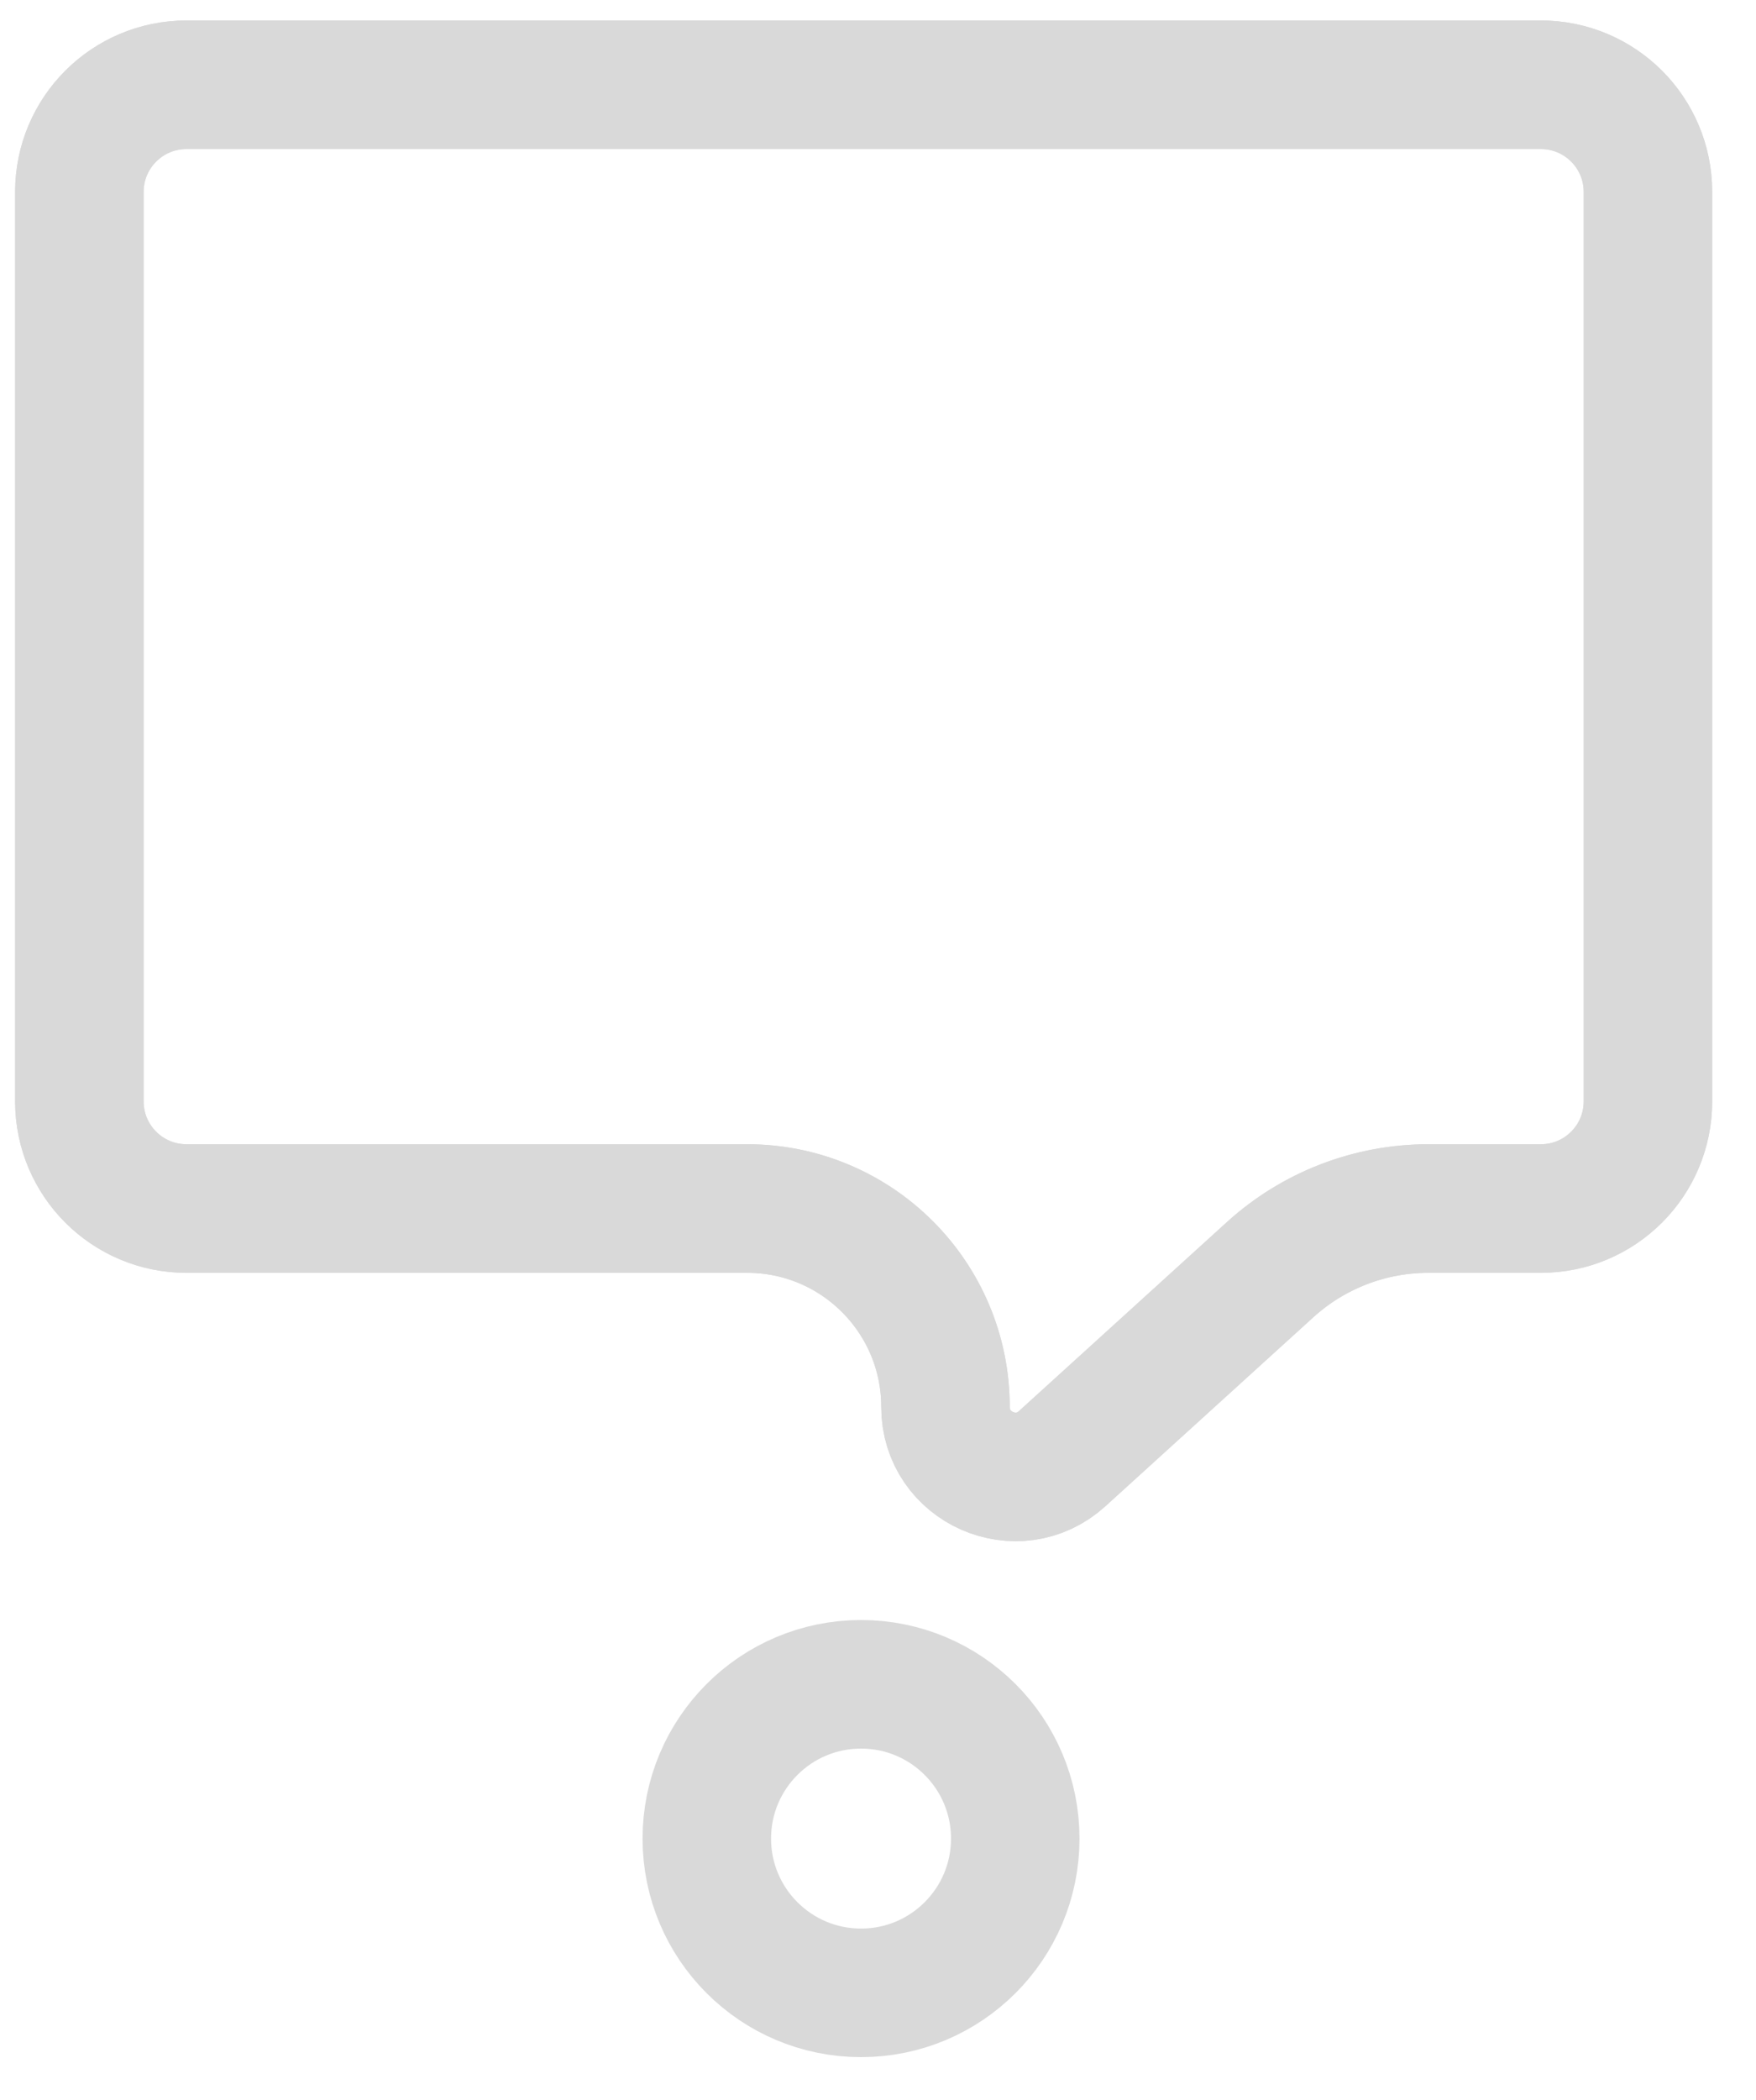 <svg width="41" height="49" viewBox="0 0 41 49" fill="none" xmlns="http://www.w3.org/2000/svg">
<path d="M23.705 42.903C23.705 44.891 22.093 46.503 20.104 46.503C18.115 46.503 16.503 44.891 16.503 42.903C16.503 40.915 18.115 39.303 20.104 39.303C22.093 39.303 23.705 40.915 23.705 42.903Z" stroke="#D9D9D9" stroke-width="3"/>
<path d="M29.653 29.631L24.801 34.038C23.754 34.989 22.076 34.246 22.076 32.831C22.076 30.274 20.003 28.202 17.446 28.202L4.353 28.202C2.972 28.202 1.853 27.082 1.853 25.702L1.853 4.479C1.853 3.099 2.972 1.979 4.353 1.979L35.977 1.979C37.358 1.979 38.477 3.098 38.477 4.479L38.477 25.702C38.477 27.082 37.358 28.202 35.977 28.202L33.351 28.202C31.983 28.202 30.665 28.711 29.653 29.631Z" stroke="#D9D9D9" stroke-width="3"/>
<path d="M29.653 29.629L24.801 34.036C23.754 34.987 22.076 34.244 22.076 32.829C22.076 30.273 20.003 28.2 17.446 28.2L4.353 28.2C2.972 28.2 1.853 27.081 1.853 25.7L1.853 4.477C1.853 3.097 2.972 1.977 4.353 1.977L35.977 1.977C37.358 1.977 38.477 3.096 38.477 4.477L38.477 25.7C38.477 27.081 37.358 28.2 35.977 28.2L33.351 28.2C31.983 28.2 30.665 28.709 29.653 29.629Z" stroke="#D9D9D9" stroke-width="3"/>
</svg>
